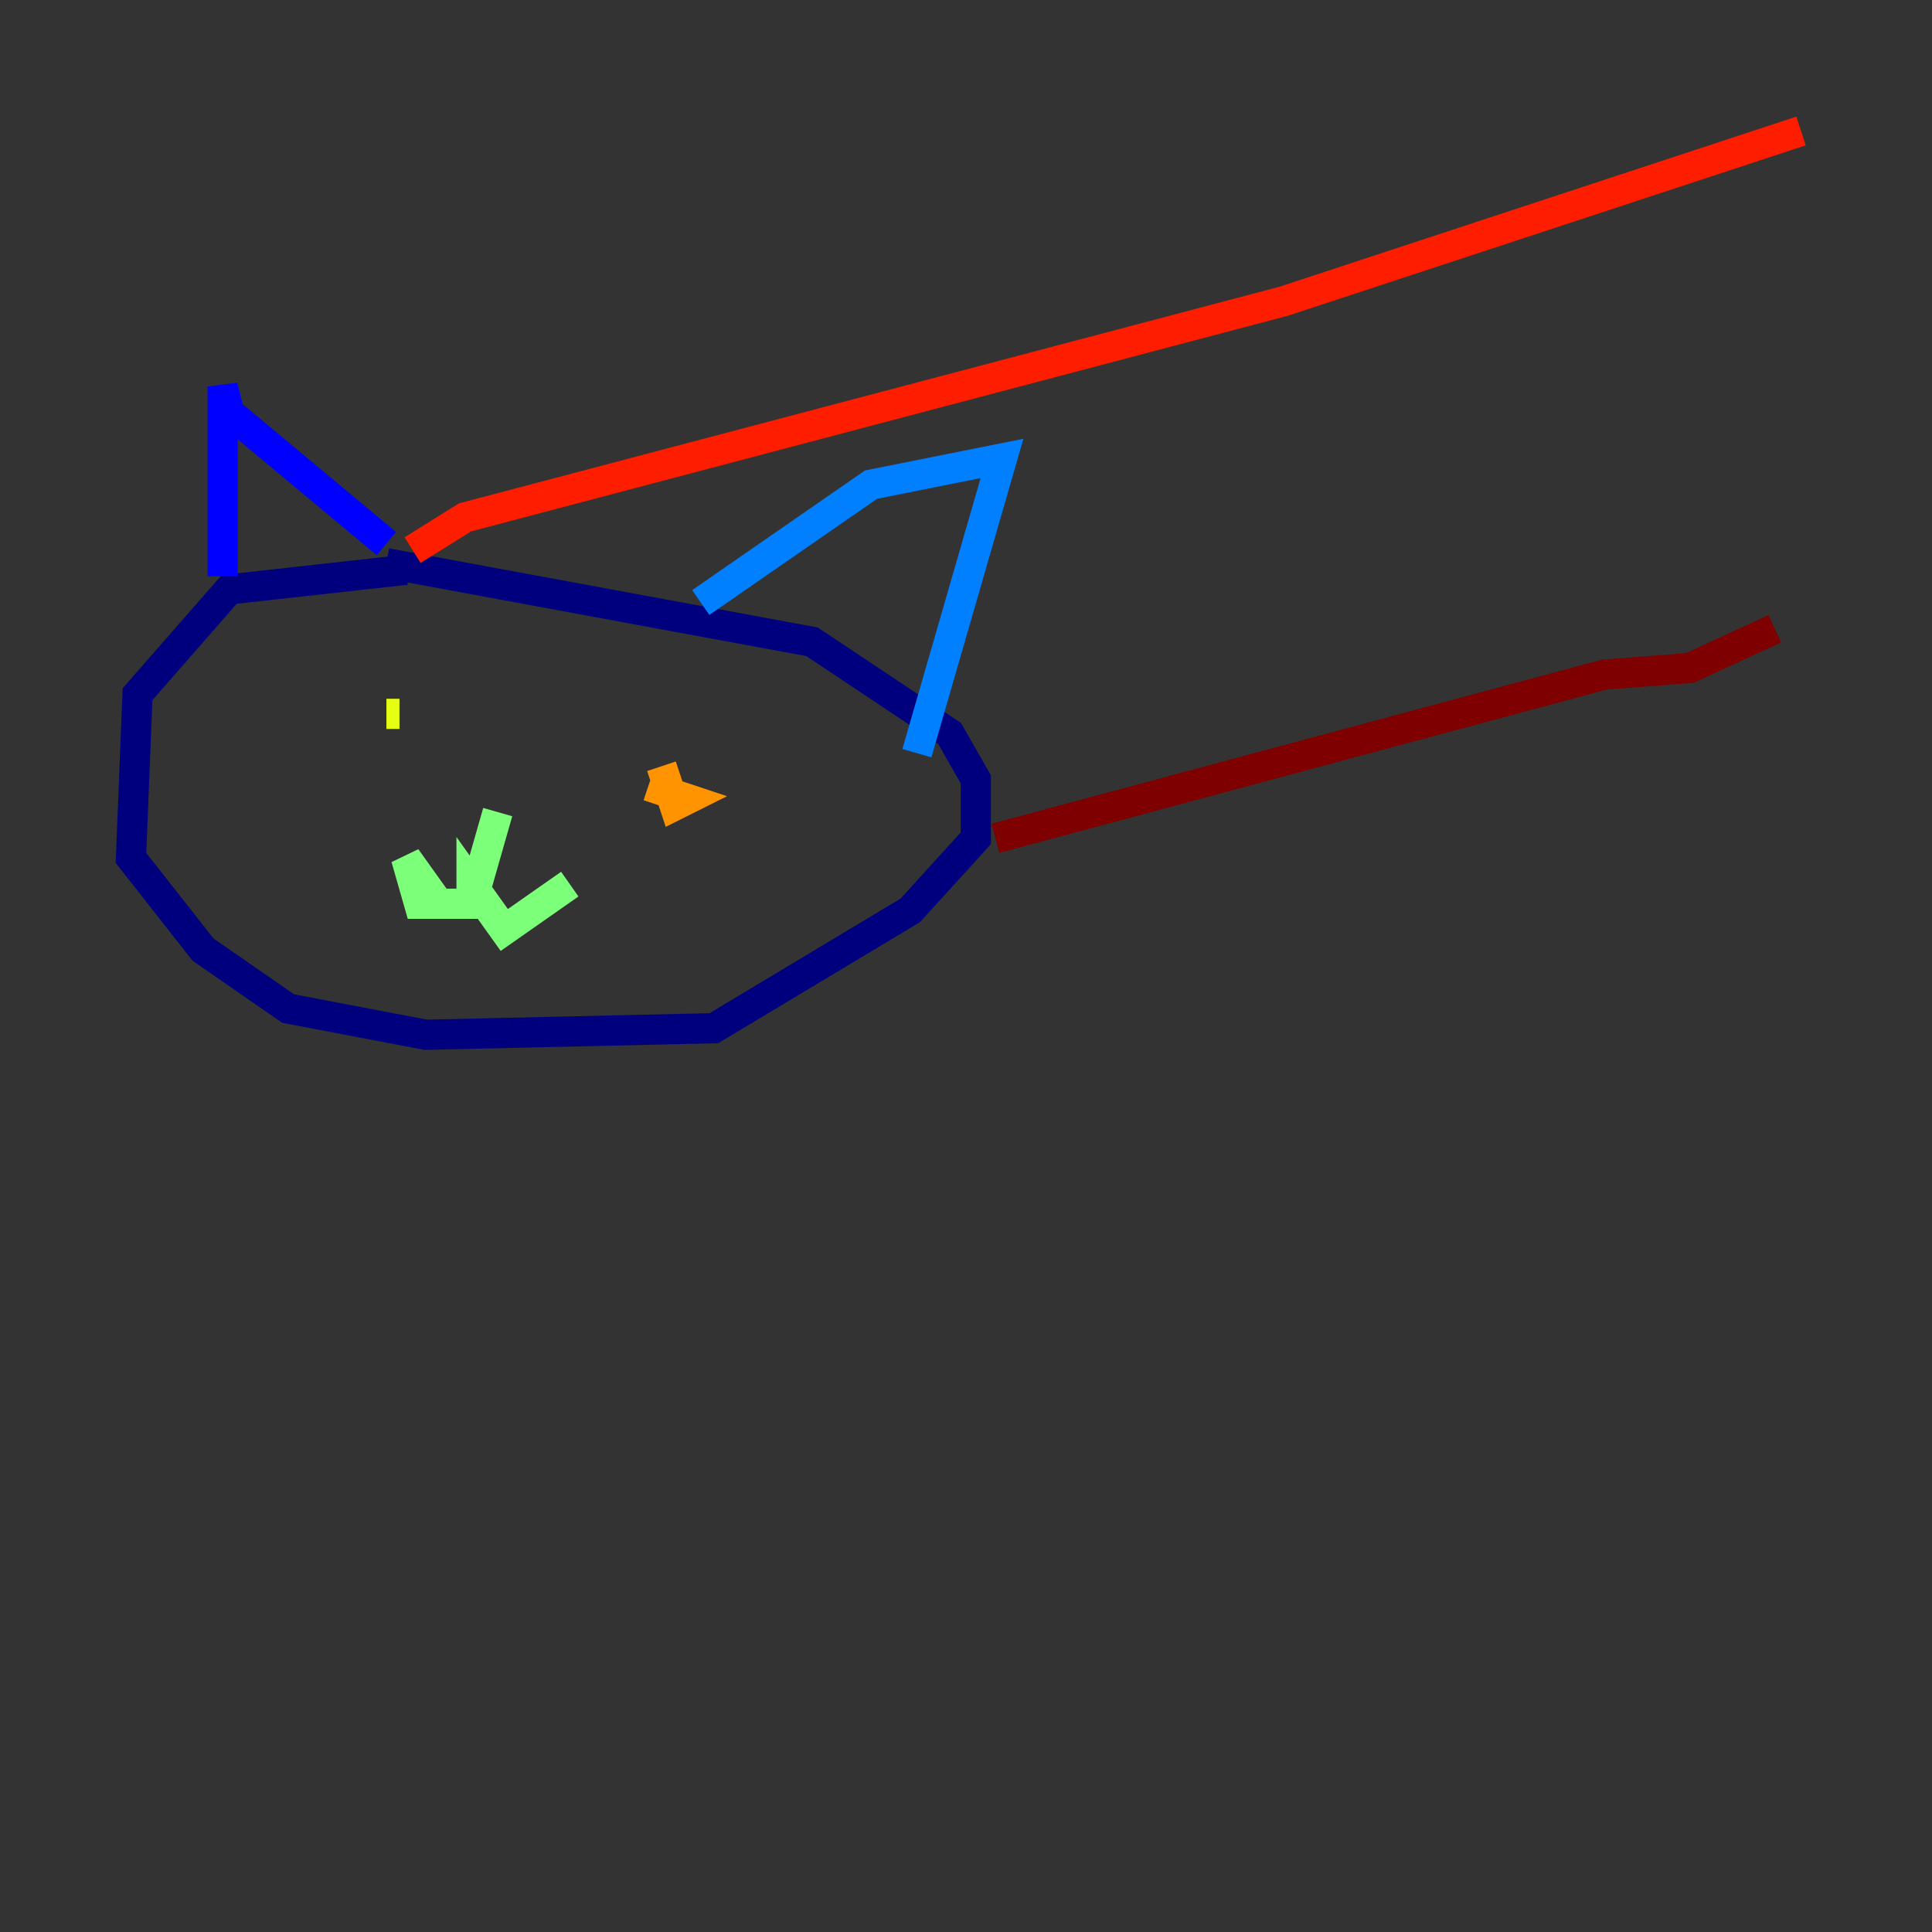 <?xml version="1.0" encoding="utf-8" ?>
<svg baseProfile="tiny" height="128" version="1.2" viewBox="0,0,128,128" width="128" xmlns="http://www.w3.org/2000/svg" xmlns:ev="http://www.w3.org/2001/xml-events" xmlns:xlink="http://www.w3.org/1999/xlink"><rect x="0" y="0" width="128" height="128" fill="#333333" stroke="none"/><defs /><polyline fill="none" points="26.902,37.749 15.186,39.051 9.112,45.993 8.678,56.841 13.451,62.915 19.091,66.82 28.203,68.556 47.295,68.122 60.312,60.312 64.651,55.539 64.651,51.634 62.915,48.597 53.803,42.522 25.6,37.315" stroke="#00007f" stroke-width="2" /><polyline fill="none" points="14.752,38.183 14.752,25.6 15.186,27.336 25.6,36.014" stroke="#0000ff" stroke-width="2" /><polyline fill="none" points="46.427,39.919 57.709,32.108 66.386,30.373 60.746,49.898" stroke="#0080ff" stroke-width="2" /><polyline fill="none" points="23.864,47.295 23.864,47.295" stroke="#15ffe1" stroke-width="2" /><polyline fill="none" points="32.976,53.803 31.241,59.878 27.77,59.878 26.902,56.841 29.071,59.878 31.241,59.878 31.241,58.576 33.41,61.614 37.749,58.576" stroke="#7cff79" stroke-width="2" /><polyline fill="none" points="26.468,47.295 25.6,47.295" stroke="#e4ff12" stroke-width="2" /><polyline fill="none" points="42.956,52.068 45.559,52.936 44.691,53.37 43.824,50.766" stroke="#ff9400" stroke-width="2" /><polyline fill="none" points="27.336,36.447 30.807,34.278 85.044,19.959 119.322,8.678" stroke="#ff1d00" stroke-width="2" /><polyline fill="none" points="65.953,55.539 106.305,44.691 111.946,44.258 117.586,41.654" stroke="#7f0000" stroke-width="2" /></svg>